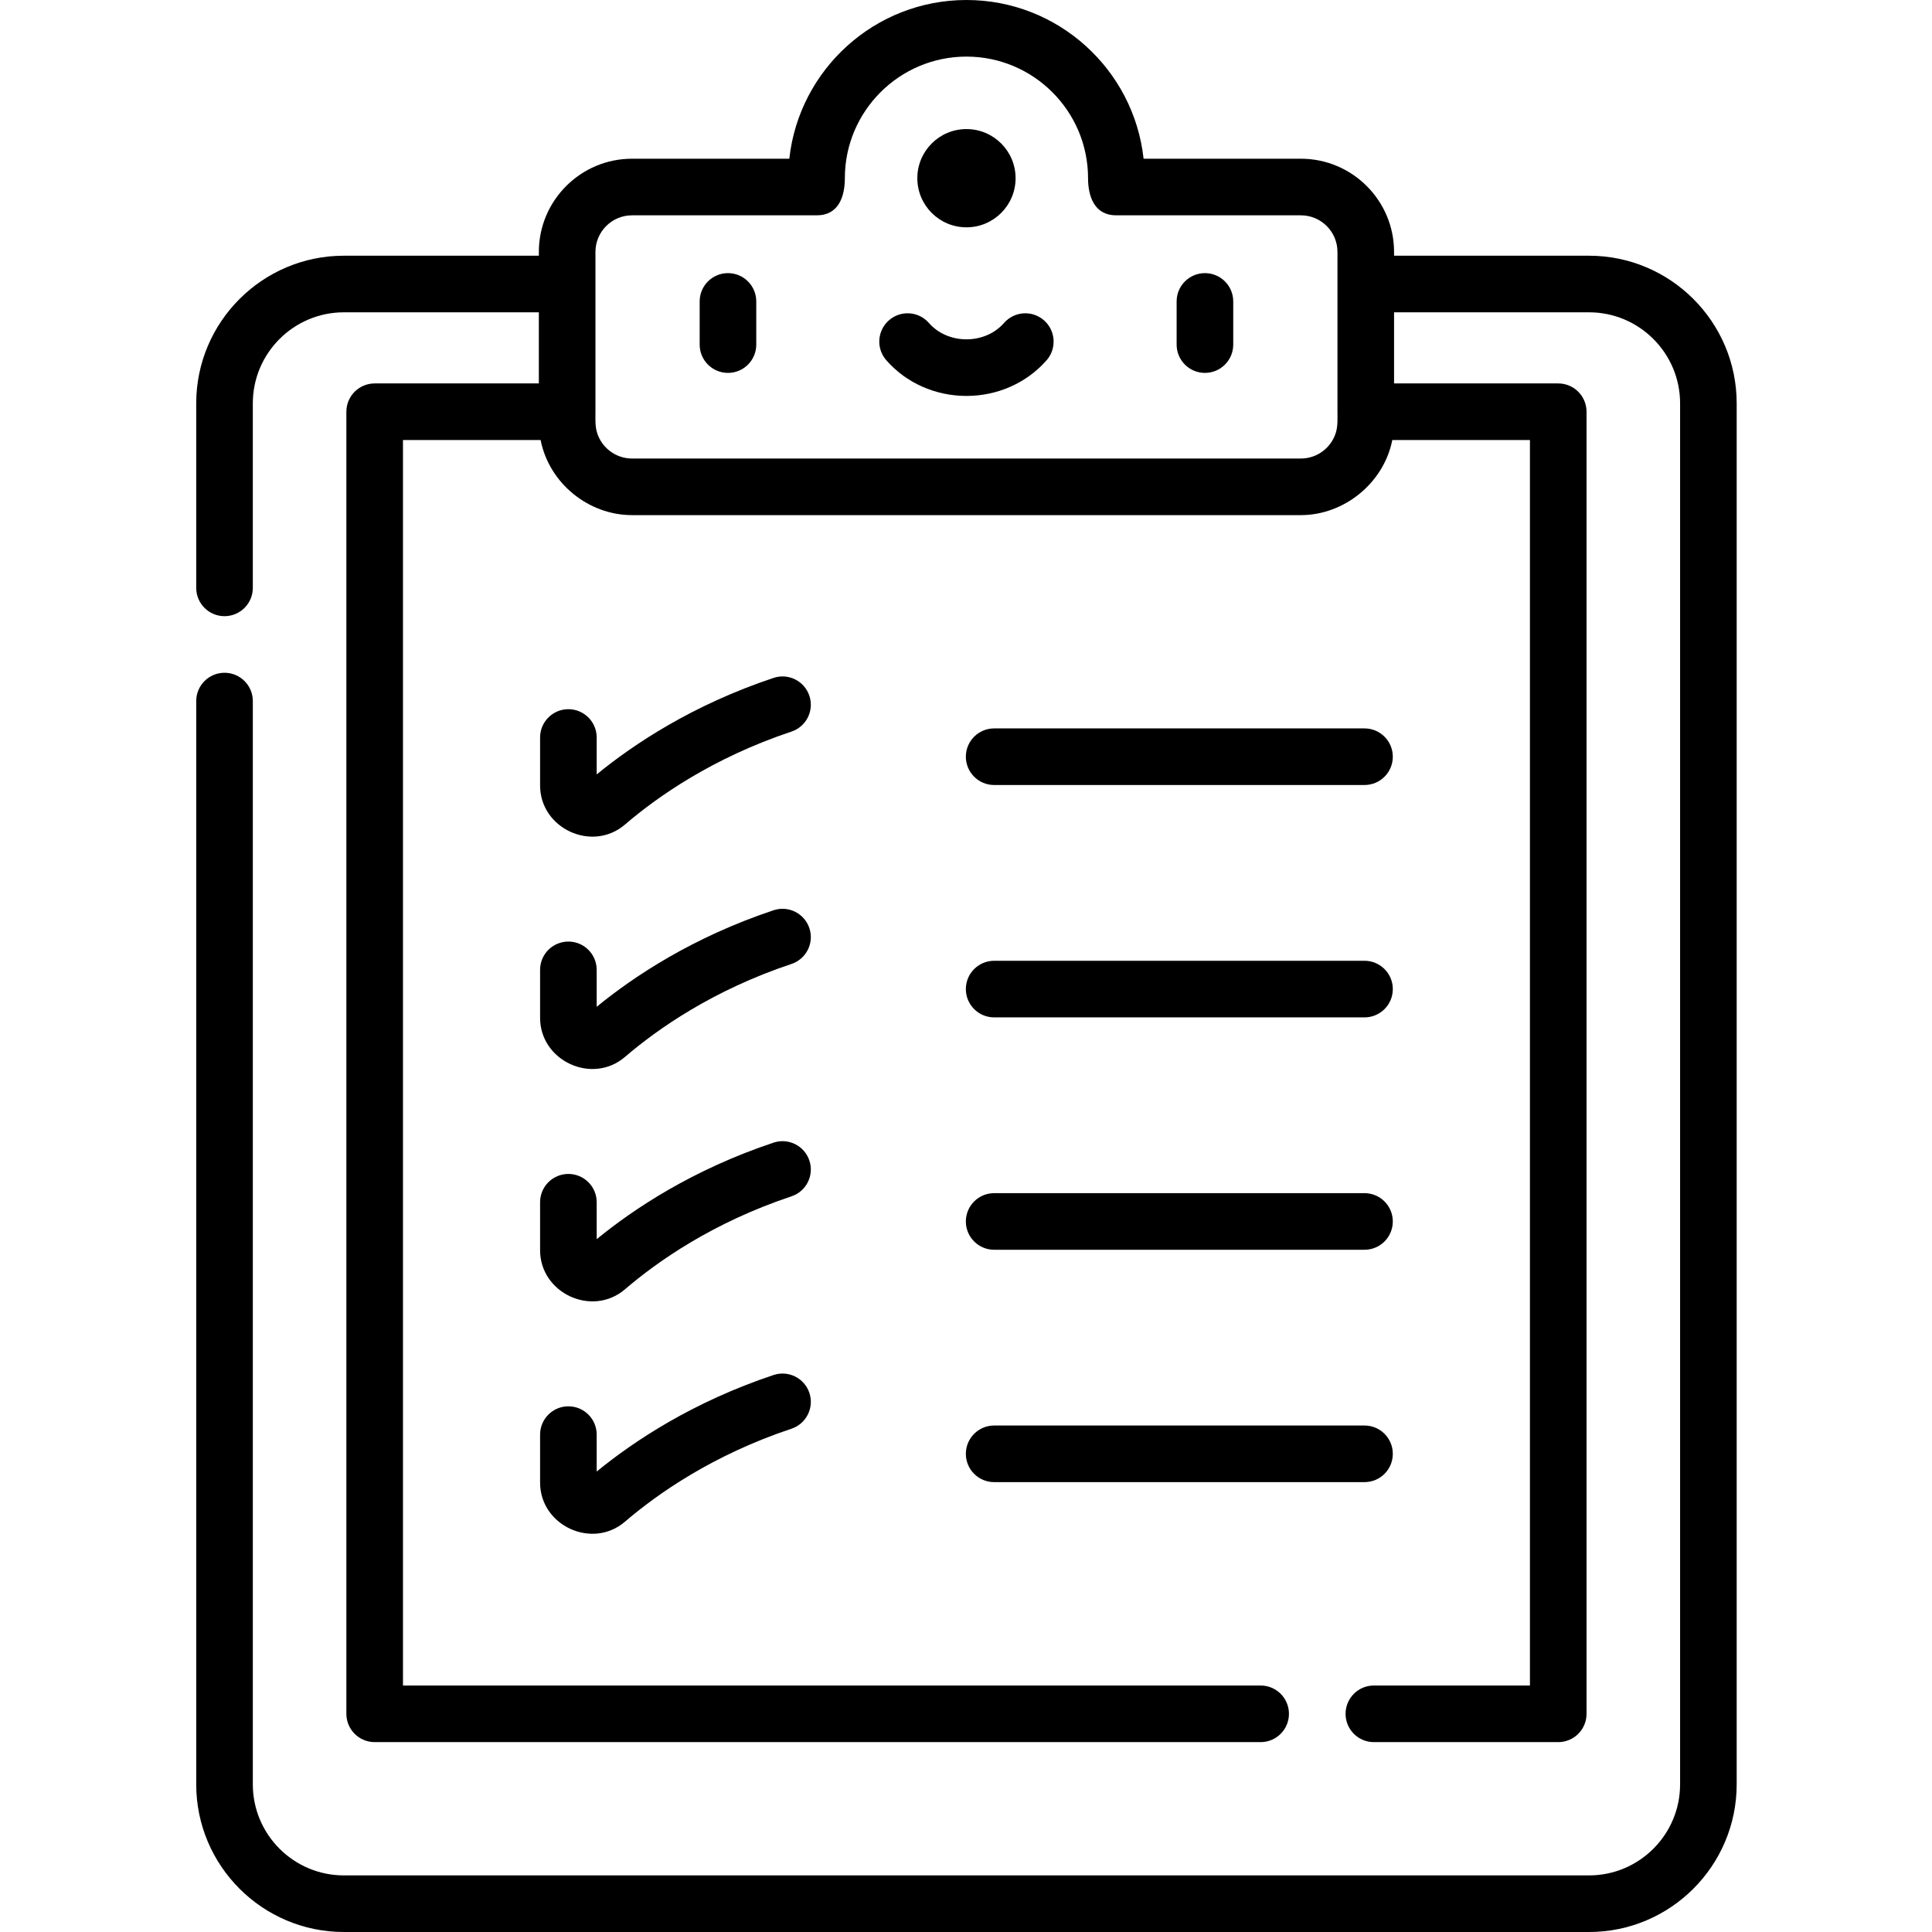 <svg height="512pt" viewBox="-52 0 512 512" width="512pt" xmlns="http://www.w3.org/2000/svg"><path d="m217.141 47.227c0 7.188-5.832 13.016-13.02 13.016-7.191 0-13.02-5.828-13.02-13.016 0-7.191 5.828-13.02 13.02-13.02 7.188 0 13.02 5.828 13.02 13.02zm0 0"/><path d="m140.918 98.82c4.145 0 7.5-3.355 7.5-7.5v-11.438c0-4.141-3.355-7.5-7.5-7.5-4.141 0-7.5 3.359-7.5 7.5v11.438c0 4.145 3.359 7.5 7.5 7.5zm0 0"/><path d="m267.32 98.82c4.145 0 7.5-3.355 7.5-7.5v-11.438c0-4.141-3.355-7.5-7.5-7.5-4.141 0-7.5 3.359-7.5 7.5v11.438c0 4.145 3.359 7.5 7.5 7.5zm0 0"/><path d="m204.121 104.926c8.242 0 15.984-3.449 21.246-9.465 2.727-3.117 2.406-7.855-.711-10.582-3.121-2.727-7.855-2.41-10.582.711-2.41 2.754-6.039 4.336-9.953 4.336-3.918 0-7.543-1.582-9.953-4.336-2.727-3.121-7.465-3.438-10.582-.711-3.121 2.727-3.438 7.465-.711 10.582 5.258 6.016 13 9.465 21.246 9.465zm0 0"/><path d="m162.492 184.391c-1.309-3.93-5.559-6.055-9.484-4.742-21.402 7.133-37.016 17.508-46.879 25.582v-9.789c0-4.141-3.359-7.5-7.5-7.5s-7.5 3.359-7.5 7.5v12.711c0 11.422 13.816 17.812 22.5 10.359 8.641-7.41 23.305-17.695 44.121-24.637 3.93-1.309 6.055-5.555 4.742-9.484zm0 0"/><path d="m211.461 208.035h98.148c4.145 0 7.5-3.359 7.5-7.5s-3.355-7.5-7.5-7.5h-98.148c-4.141 0-7.5 3.359-7.5 7.5s3.359 7.5 7.5 7.5zm0 0"/><path d="m162.492 245.973c-1.309-3.93-5.559-6.055-9.484-4.746-21.402 7.137-37.016 17.512-46.879 25.586v-9.789c0-4.145-3.359-7.5-7.5-7.5s-7.5 3.355-7.5 7.5v12.711c0 11.406 13.812 17.809 22.5 10.359 8.641-7.41 23.305-17.699 44.121-24.637 3.93-1.309 6.055-5.555 4.742-9.484zm0 0"/><path d="m211.461 269.617h98.148c4.145 0 7.5-3.359 7.5-7.5 0-4.145-3.355-7.5-7.5-7.5h-98.148c-4.141 0-7.5 3.355-7.5 7.5 0 4.141 3.359 7.5 7.5 7.5zm0 0"/><path d="m162.492 307.555c-1.309-3.93-5.559-6.055-9.484-4.746-21.402 7.137-37.016 17.512-46.879 25.586v-9.789c0-4.145-3.359-7.5-7.5-7.5s-7.5 3.355-7.5 7.5v12.711c0 11.402 13.812 17.809 22.5 10.359 8.641-7.41 23.309-17.699 44.121-24.637 3.93-1.309 6.055-5.555 4.742-9.484zm0 0"/><path d="m211.461 331.199h98.148c4.145 0 7.5-3.359 7.5-7.5 0-4.145-3.355-7.5-7.5-7.5h-98.148c-4.141 0-7.5 3.355-7.5 7.5 0 4.141 3.359 7.5 7.5 7.5zm0 0"/><path d="m98.629 372.688c-4.141 0-7.5 3.359-7.5 7.5v12.711c0 11.402 13.809 17.82 22.5 10.359 8.641-7.41 23.309-17.699 44.121-24.637 3.93-1.309 6.055-5.559 4.746-9.484-1.312-3.934-5.559-6.055-9.488-4.746-21.398 7.133-37.016 17.512-46.879 25.582v-9.789c0-4.141-3.359-7.496-7.5-7.496zm0 0"/><path d="m211.461 392.777h98.148c4.145 0 7.5-3.355 7.5-7.5 0-4.141-3.355-7.5-7.5-7.5h-98.148c-4.141 0-7.5 3.359-7.5 7.5 0 4.145 3.359 7.5 7.5 7.5zm0 0"/><path d="m369.109 67.766h-51.668v-1.008c0-13.617-11.078-24.695-24.695-24.695h-41.684c-2.578-23.621-22.648-42.062-46.941-42.062-24.297 0-44.363 18.441-46.945 42.062h-41.68c-13.617 0-24.695 11.078-24.695 24.695v1.008h-51.672c-21.574 0-39.129 17.555-39.129 39.129v48.898c0 4.141 3.359 7.5 7.5 7.5s7.5-3.359 7.5-7.5v-48.898c0-13.305 10.824-24.129 24.129-24.129h51.672v18.848h-43.508c-4.145 0-7.5 3.359-7.5 7.5v345.066c0 4.141 3.355 7.5 7.5 7.5h234.793c4.145 0 7.5-3.359 7.5-7.5 0-4.145-3.355-7.5-7.5-7.5h-227.293v-330.066h36.473c.004.02.012.039.016.059.008.039.012.078.02.113 2.32 11.316 12.648 19.727 24.195 19.727h177.25c11.441 0 21.883-8.457 24.191-19.727.008-.035.016-.074.023-.113.004-.02.008-.035.012-.059h36.477v330.066h-41.359c-4.145 0-7.5 3.355-7.5 7.5 0 4.141 3.355 7.5 7.5 7.5h48.859c4.141 0 7.5-3.359 7.5-7.5v-345.066c0-4.141-3.359-7.5-7.5-7.5h-43.508v-18.848h51.672c13.305 0 24.129 10.824 24.129 24.129v365.977c0 13.305-10.824 24.129-24.129 24.129h-329.984c-13.305 0-24.129-10.824-24.129-24.129v-287.082c0-4.141-3.359-7.5-7.5-7.5s-7.5 3.359-7.5 7.5v287.082c0 21.574 17.555 39.129 39.129 39.129h329.98c21.578 0 39.129-17.555 39.129-39.129v-365.977c.004-21.574-17.551-39.129-39.129-39.129zm-263.309-1.008c0-5.348 4.348-9.695 9.695-9.695h48.973c5.793 0 7.426-5.016 7.426-9.84 0-17.766 14.457-32.223 32.227-32.223 17.766 0 32.223 14.453 32.223 32.223 0 4.812 1.691 9.84 7.426 9.84h48.977c5.348 0 9.695 4.348 9.695 9.695v42.355c0 1.875.129 3.77-.438 5.582-1.227 3.945-4.914 6.816-9.258 6.816h-177.25c-4.344 0-8.031-2.871-9.262-6.816-.559-1.797-.434-3.719-.434-5.582zm0 0"/></svg>